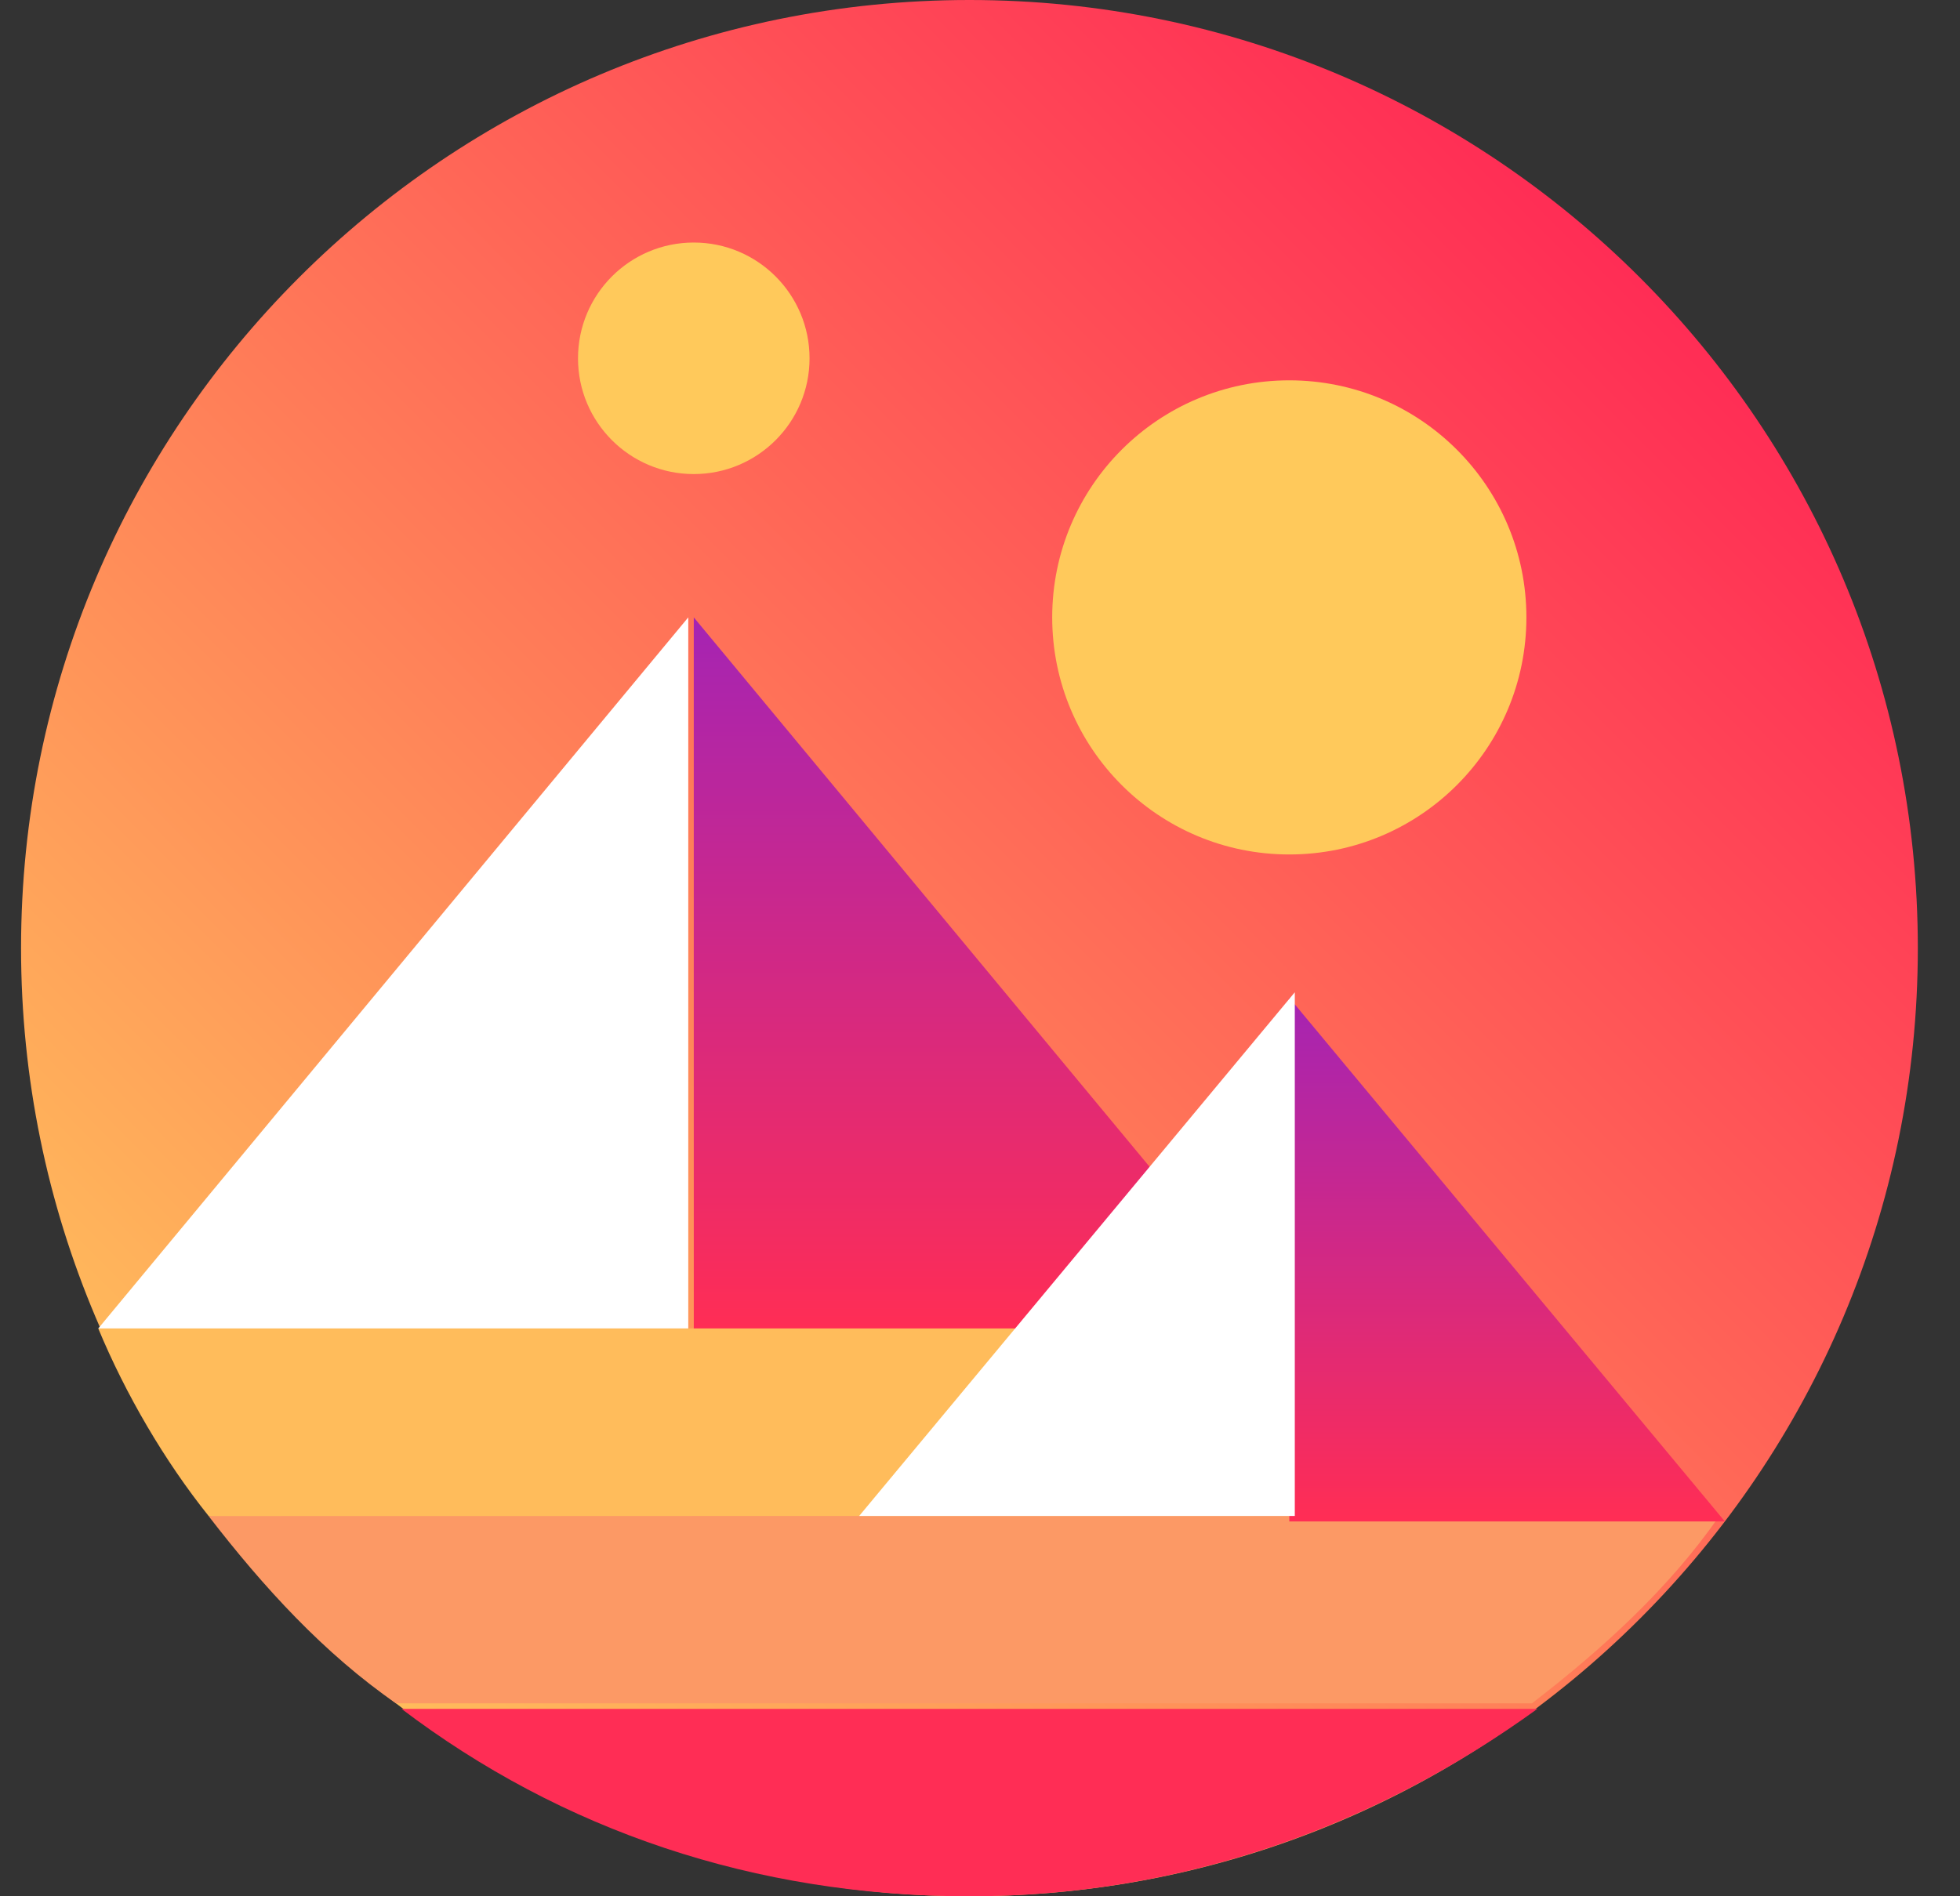 <svg width="31" height="30" viewBox="0 0 31 30" fill="none" xmlns="http://www.w3.org/2000/svg">
<rect x="0" y="0" width="31" height="30" fill="#333333" stroke="none"/>
<path d="M15.333 30C23.618 30 30.333 23.284 30.333 15C30.333 6.716 23.618 0 15.333 0C7.049 0 0.333 6.716 0.333 15C0.333 23.284 7.049 30 15.333 30Z" fill="url(#paint0_linear_301_14902)"/>
<path fill-rule="evenodd" clip-rule="evenodd" d="M10.973 9.767V21.017H20.304L10.973 9.767Z" fill="url(#paint1_linear_301_14902)"/>
<path fill-rule="evenodd" clip-rule="evenodd" d="M1.554 21.017H10.886V9.767L1.554 21.017Z" fill="white"/>
<path fill-rule="evenodd" clip-rule="evenodd" d="M3.298 23.983C4.171 25.116 5.13 26.163 6.264 26.948H24.229C25.362 26.076 26.409 25.116 27.194 23.983H3.298Z" fill="#FC9965"/>
<path fill-rule="evenodd" clip-rule="evenodd" d="M6.351 27.035C8.88 28.953 11.932 30 15.333 30C18.735 30 21.787 28.866 24.316 27.035H6.351Z" fill="#FF2D55"/>
<path fill-rule="evenodd" clip-rule="evenodd" d="M20.392 15.785V24.07H27.281L20.392 15.785Z" fill="url(#paint2_linear_301_14902)"/>
<path fill-rule="evenodd" clip-rule="evenodd" d="M20.392 21.017H1.554C1.99 22.064 2.601 23.11 3.299 23.983H20.392V21.017Z" fill="#FFBC5B"/>
<path fill-rule="evenodd" clip-rule="evenodd" d="M13.589 23.983H20.479V15.698L13.589 23.983Z" fill="white"/>
<path d="M20.392 13.518C22.463 13.518 24.142 11.838 24.142 9.767C24.142 7.696 22.463 6.017 20.392 6.017C18.32 6.017 16.642 7.696 16.642 9.767C16.642 11.838 18.32 13.518 20.392 13.518Z" fill="#FFC95B"/>
<path d="M10.973 7.5C11.984 7.5 12.804 6.68 12.804 5.669C12.804 4.657 11.984 3.837 10.973 3.837C9.961 3.837 9.142 4.657 9.142 5.669C9.142 6.68 9.961 7.5 10.973 7.5Z" fill="#FFC95B"/>
<defs>
<linearGradient id="paint0_linear_301_14902" x1="25.921" y1="4.43" x2="4.711" y2="25.605" gradientUnits="userSpaceOnUse">
<stop stop-color="#FF2D55"/>
<stop offset="1" stop-color="#FFBC5B"/>
</linearGradient>
<linearGradient id="paint1_linear_301_14902" x1="15.628" y1="9.772" x2="15.628" y2="21.009" gradientUnits="userSpaceOnUse">
<stop stop-color="#A524B3"/>
<stop offset="1" stop-color="#FF2D55"/>
</linearGradient>
<linearGradient id="paint2_linear_301_14902" x1="23.864" y1="15.761" x2="23.864" y2="24.011" gradientUnits="userSpaceOnUse">
<stop stop-color="#A524B3"/>
<stop offset="1" stop-color="#FF2D55"/>
</linearGradient>
</defs>
</svg>
